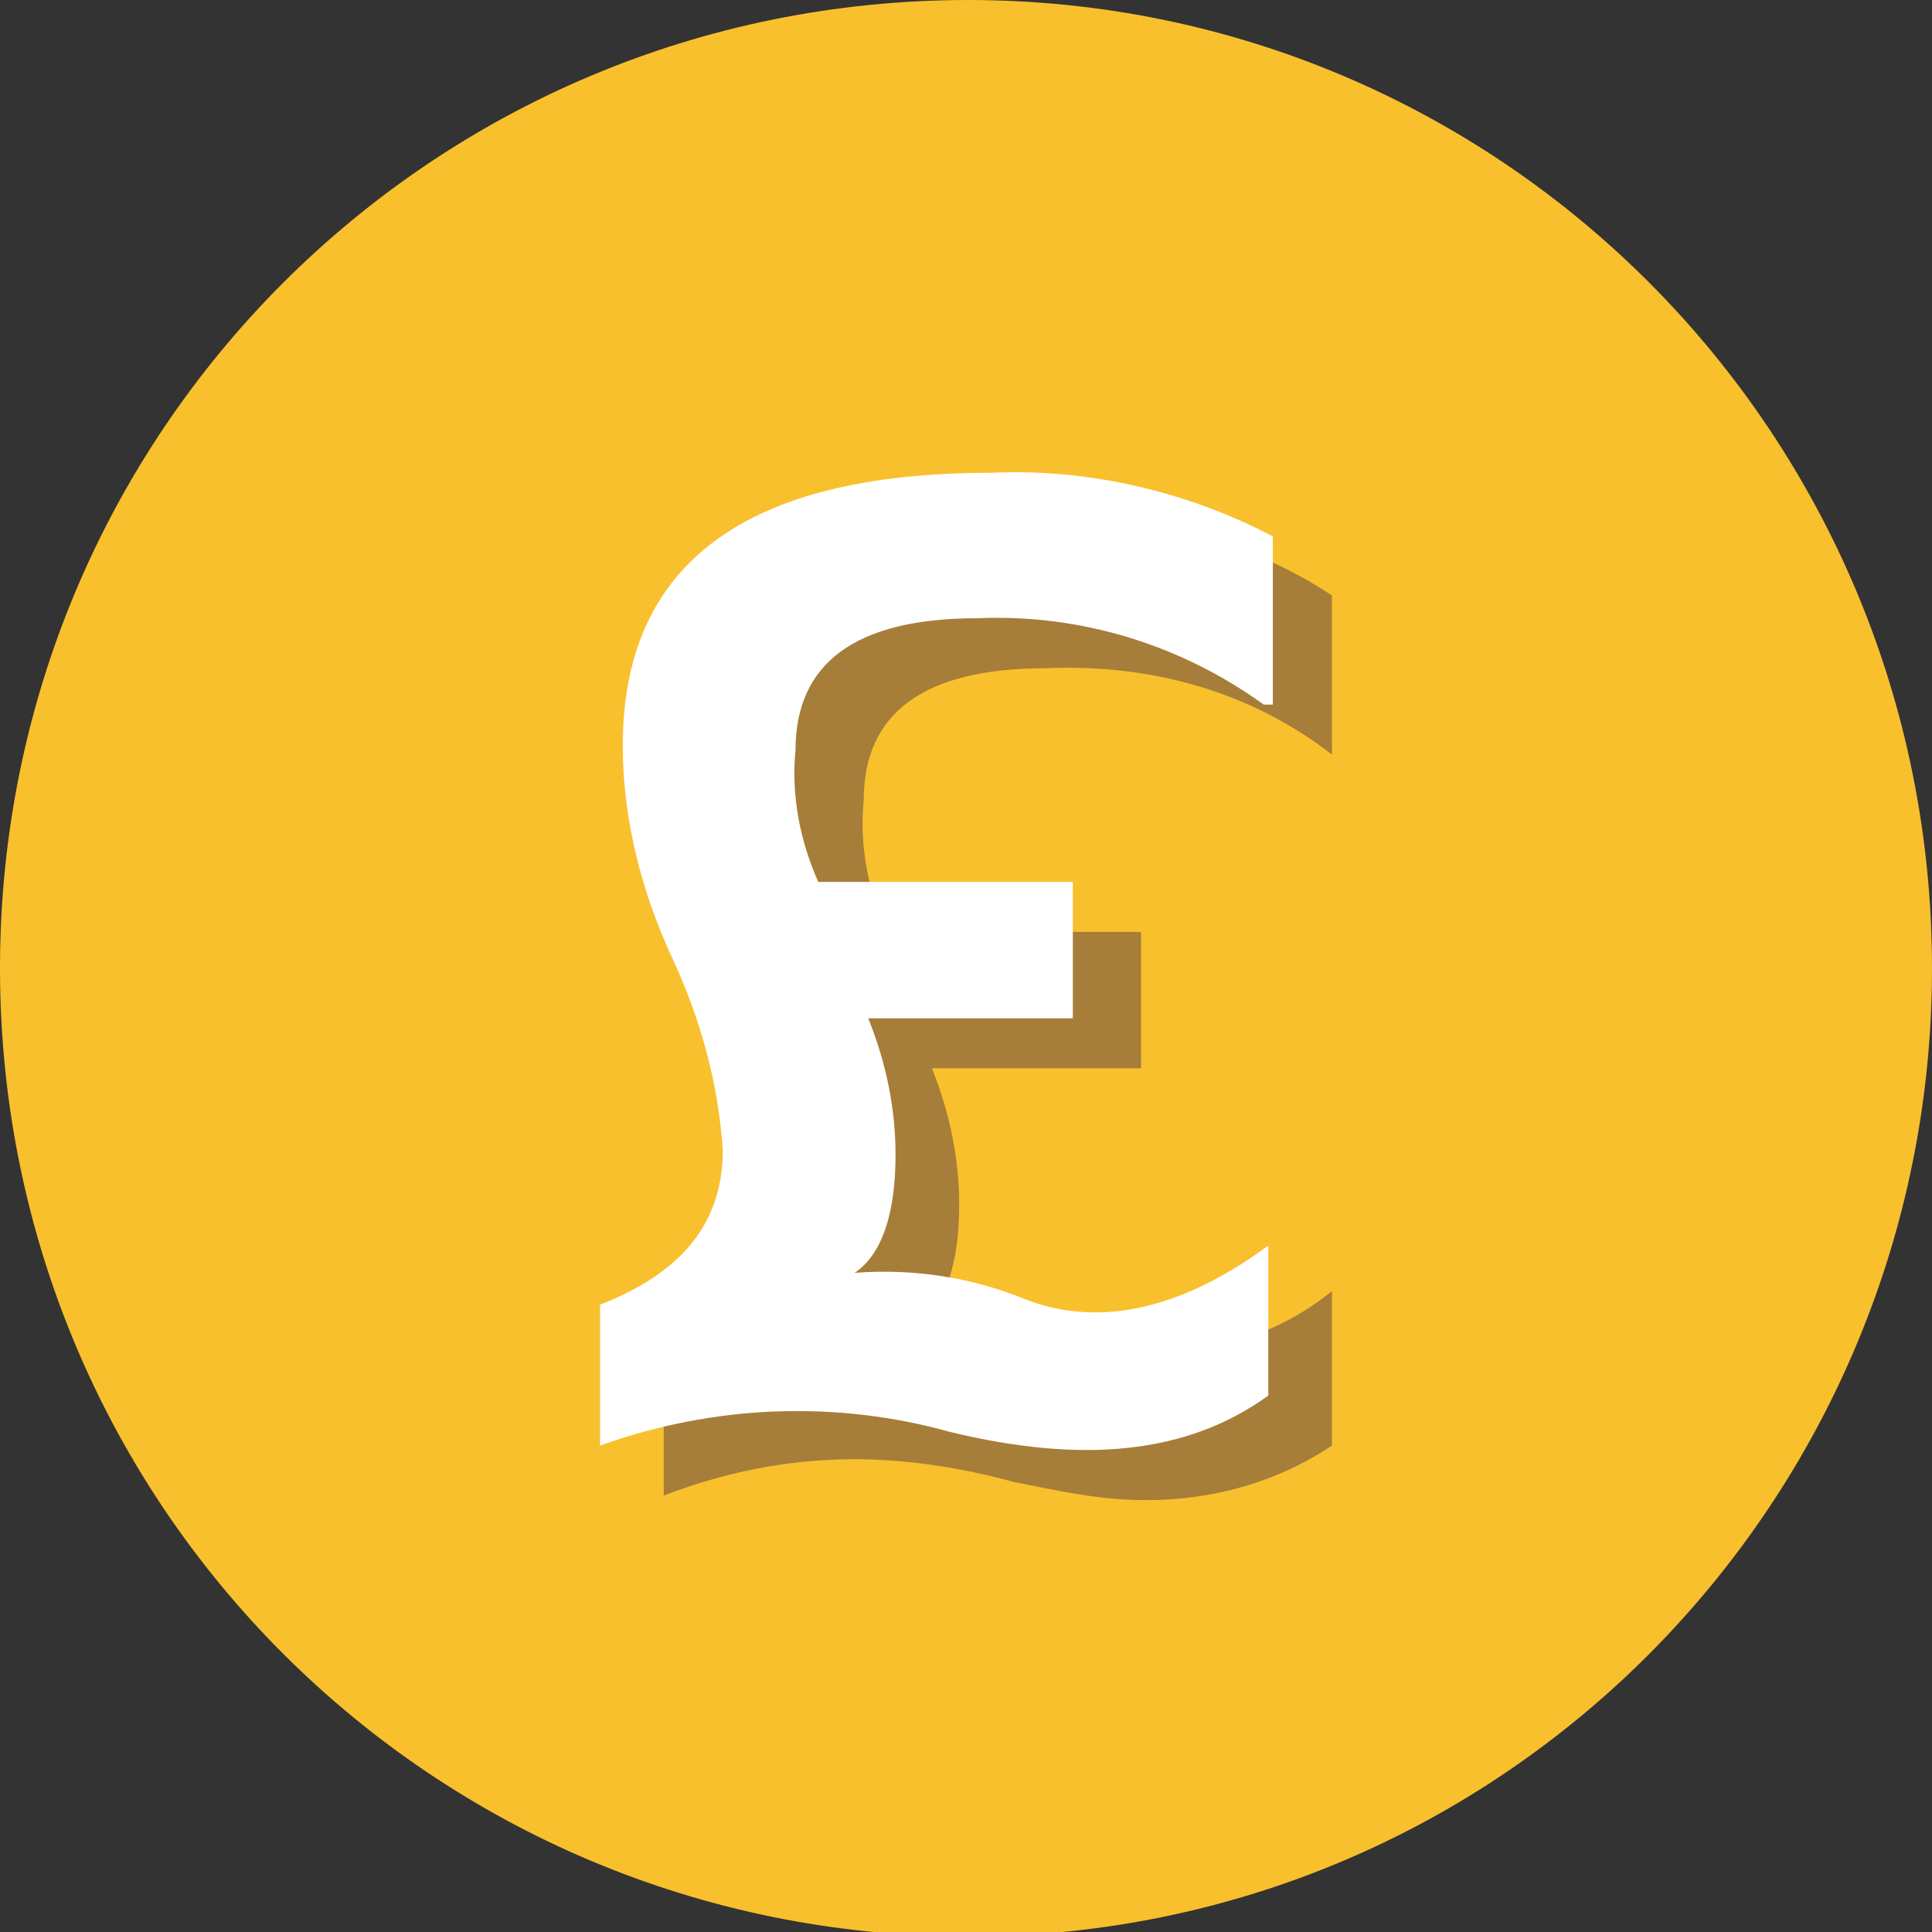 <?xml version="1.0" encoding="utf-8"?>
<!-- Generator: Adobe Illustrator 21.1.0, SVG Export Plug-In . SVG Version: 6.00 Build 0)  -->
<svg version="1.1" id="Layer_1" xmlns="http://www.w3.org/2000/svg" xmlns:xlink="http://www.w3.org/1999/xlink" x="0px" y="0px"
	 viewBox="0 0 42.5 42.5" style="enable-background:new 0 0 42.5 42.5;" xml:space="preserve">
<rect x="0" y="0" width="42.5" height="42.5" fill="#333333" stroke="none"/>
<style type="text/css">
	.st0{fill:#F9C02D;}
	.st1{clip-path:url(#SVGID_2_);}
	.st2{fill:#A67E3A;}
	.st3{fill:#FFFFFF;}
</style>
<title>icon-benefits-8</title>
<g>
	<g id="Layer_2">
		<g id="Layer_1-2">
			<path class="st0" d="M21.3,0C9.5,0,0,9.5,0,21.3s9.5,21.3,21.3,21.3S42.5,33,42.5,21.3l0,0C42.5,9.5,33,0,21.3,0"/>
			<g>
				<g>
					<defs>
						<rect id="SVGID_1_" x="13.7" y="10.5" width="16.7" height="23.4"/>
					</defs>
					<clipPath id="SVGID_2_">
						<use xlink:href="#SVGID_1_"  style="overflow:visible;"/>
					</clipPath>
					<g class="st1">
						<path class="st2" d="M23.2,11.5c-5.4,0-8.1,2-8.1,6c0,1.6,0.4,3.2,1.1,4.7c0.7,1.3,1,2.8,1.1,4.2c0,1.5-0.9,2.6-2.7,3.4v3.1
							c1.3-0.5,2.7-0.8,4.2-0.8c1.2,0,2.4,0.2,3.5,0.5c1,0.2,1.9,0.4,2.9,0.4c1.5,0,2.9-0.4,4.1-1.2v-3.4c-1.1,0.9-2.4,1.3-3.8,1.4
							c-0.5,0-1-0.1-1.5-0.2c-1-0.4-2-0.6-3.1-0.6c-0.2,0-0.5,0-0.7,0.1c0.6-0.4,0.9-1.3,0.9-2.6c0-1-0.2-2-0.6-3h4.6v-3h-5.6
							c-0.4-0.9-0.6-1.9-0.5-2.9c0-1.9,1.3-2.9,4-2.9c2.3-0.1,4.5,0.5,6.3,1.9v-3.5C27.5,11.9,25.4,11.4,23.2,11.5"/>
					</g>
				</g>
			</g>
			<path class="st3" d="M27.8,15.5c-1.8-1.3-4-2-6.3-1.9c-2.7,0-4,1-4,2.9c-0.1,1,0.1,2,0.5,2.9h5.6v3h-4.5c0.4,1,0.6,2,0.6,3
				c0,1.3-0.3,2.2-0.9,2.6c1.3-0.1,2.6,0.1,3.8,0.6c1.6,0.6,3.4,0.2,5.3-1.2v3.3c-1.8,1.3-4.1,1.5-7,0.8c-2.5-0.7-5.2-0.6-7.7,0.3
				v-3.1c1.8-0.7,2.7-1.8,2.7-3.4c-0.1-1.5-0.5-2.9-1.1-4.2c-0.7-1.5-1.1-3.1-1.1-4.7c0-4,2.7-6,8.1-6c2.1-0.1,4.3,0.4,6.2,1.4V15.5
				z"/>
		</g>
	</g>
</g>
</svg>
